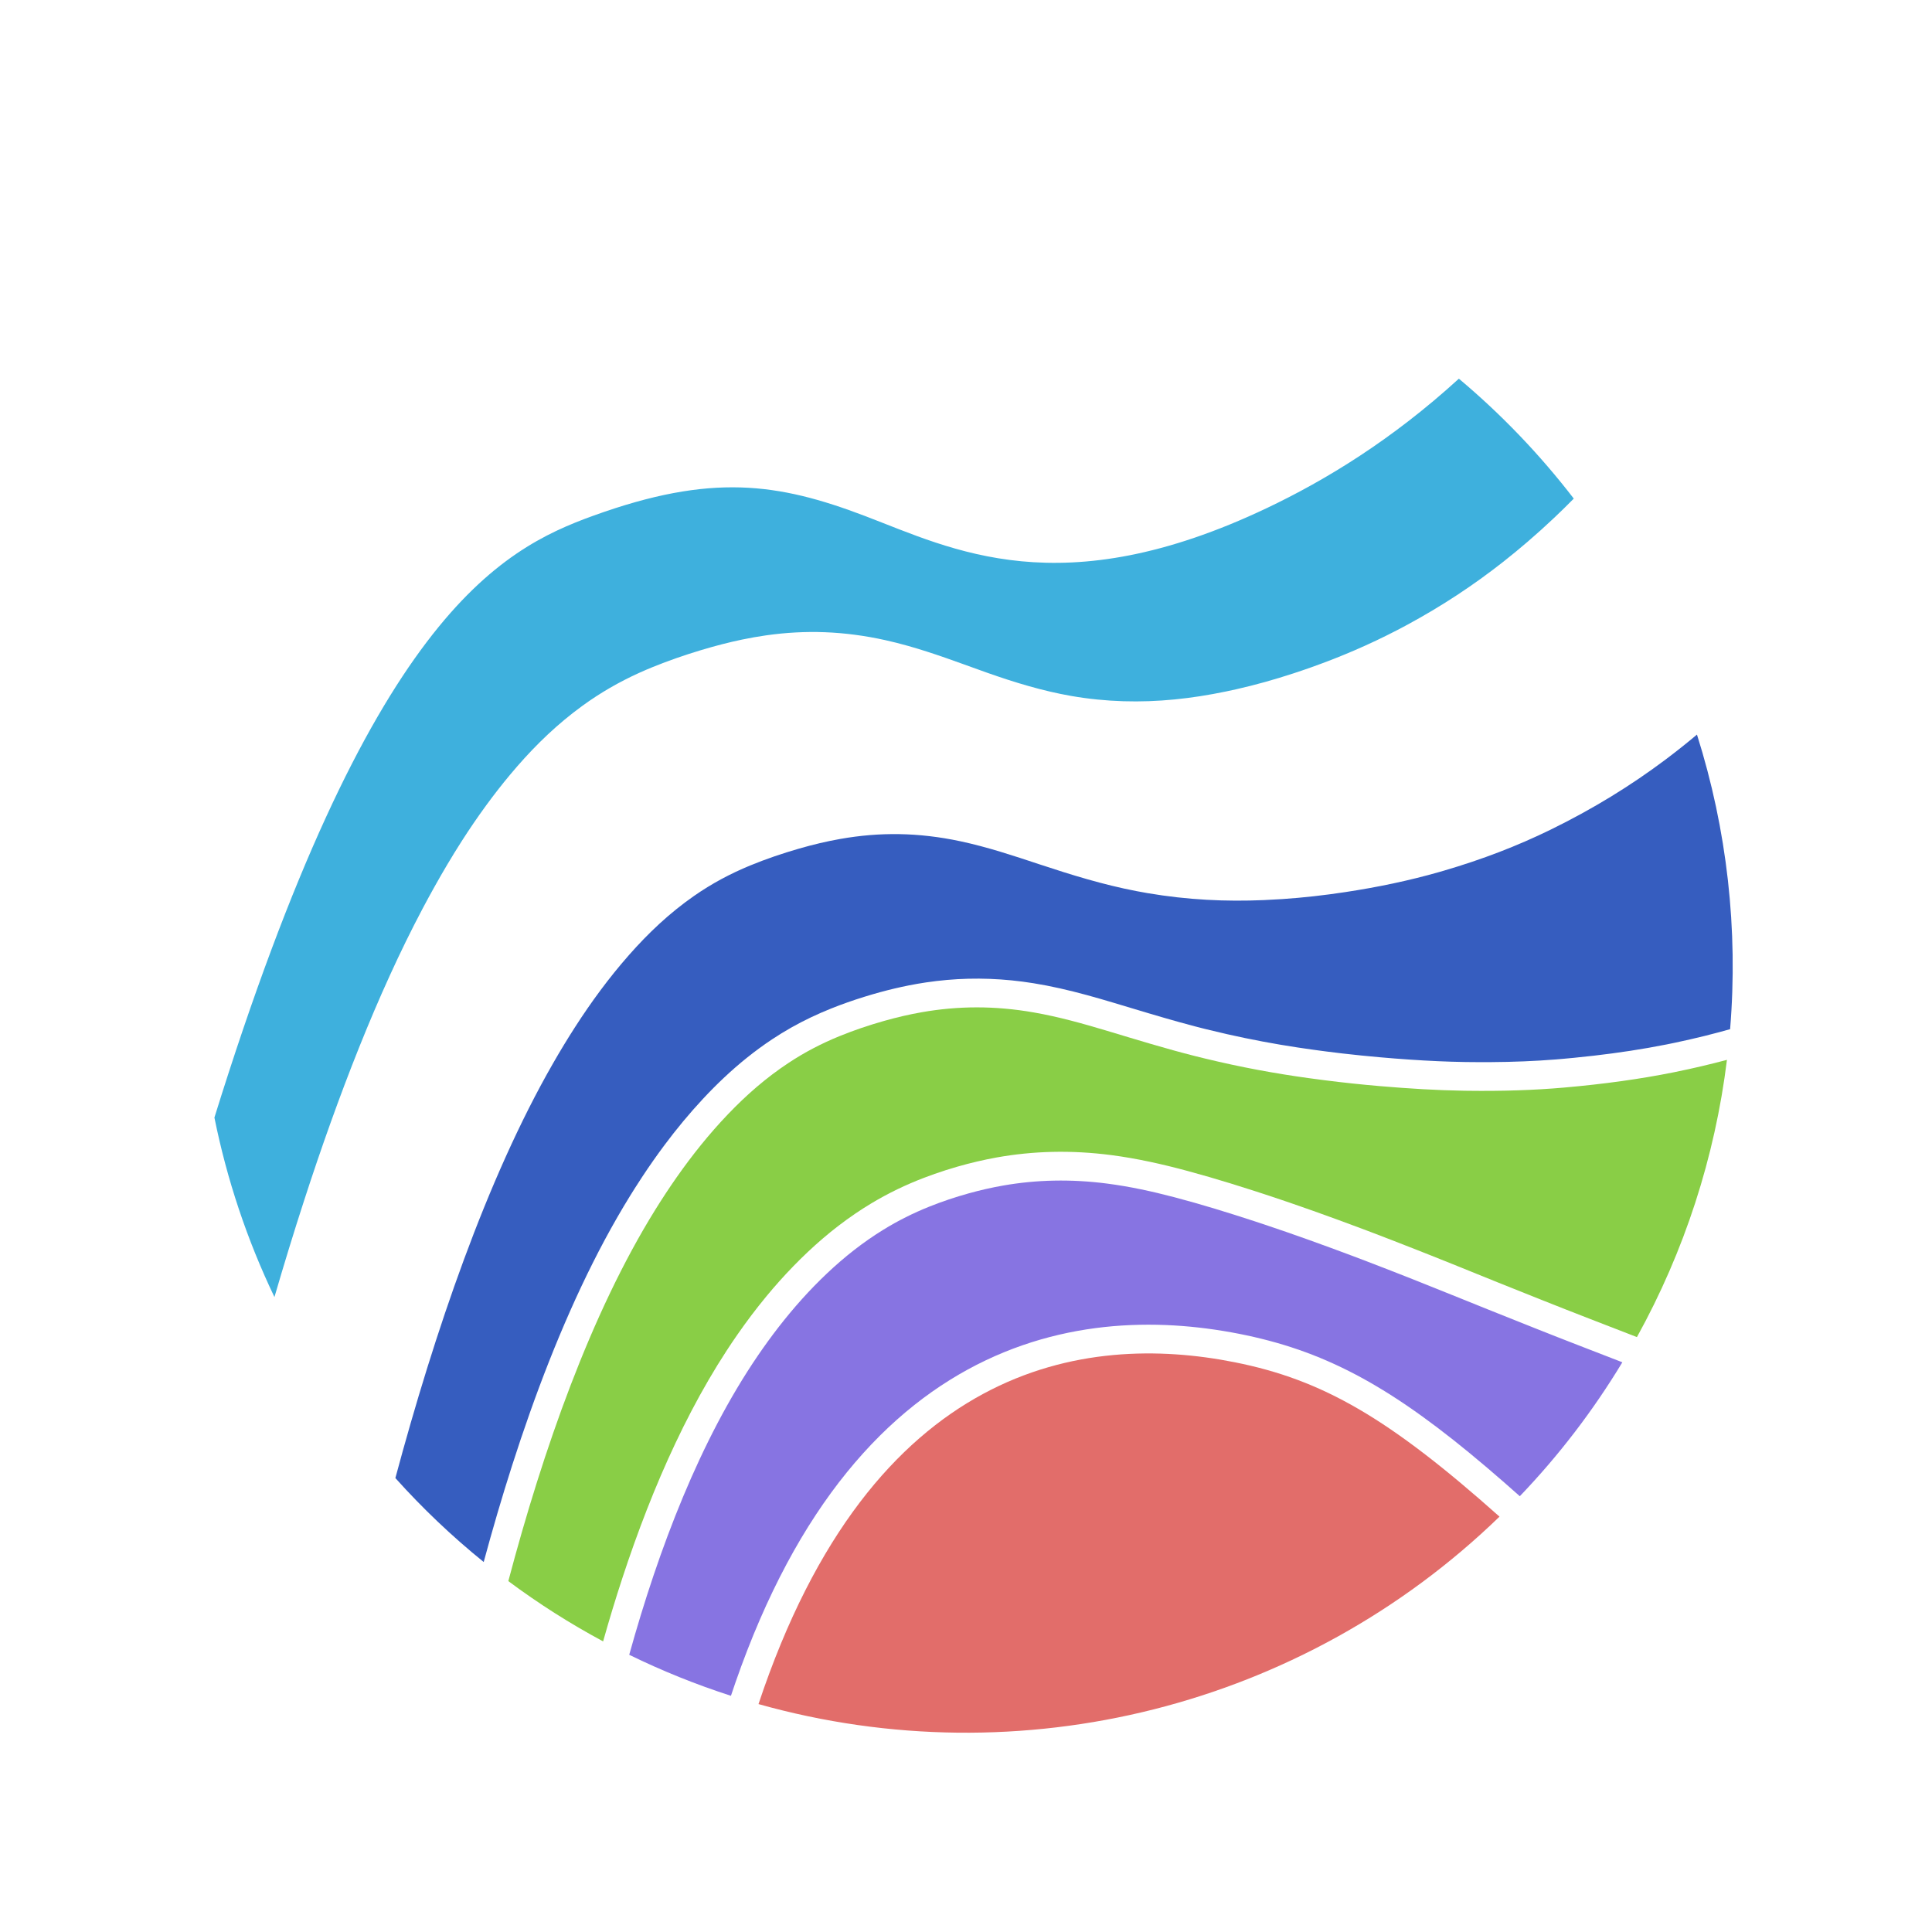 <svg id="Layer_1" style="enable-background:new 0 0 200 200;" version="1.1" viewBox="0 0 200 200" x="0px" xml:space="preserve" xmlns="http://www.w3.org/2000/svg" xmlns:xlink="http://www.w3.org/1999/xlink" y="0px"><path d="M179.1,106.541c0.851-10.292-0.314-20.651-3.431-30.497c-1.016,0.854-2.06,1.687-3.135,2.497   c-0.032,0.024-0.064,0.048-0.096,0.072c-3.602,2.705-7.501,5.112-11.923,7.276c-3.438,1.682-7.075,3.081-11.04,4.241   c-0.154,0.045-0.308,0.089-0.462,0.134c-3.126,0.894-6.361,1.573-9.777,2.09c-2.125,0.322-4.281,0.569-6.506,0.719   c-0.628,0.042-1.26,0.077-1.899,0.104c-3.913,0.167-7.879-0.012-12.039-0.721c-0.387-0.066-0.775-0.136-1.165-0.212   c-3.402-0.655-6.695-1.666-10.029-2.772c-2.696-0.894-5.385-1.789-8.171-2.383c-4.376-0.933-8.379-0.959-12.438-0.243   c-1.412,0.249-2.83,0.586-4.277,1.003c-1.72,0.496-3.402,1.067-5.048,1.743c-2.067,0.85-3.989,1.88-5.815,3.152   c-2.543,1.771-4.73,3.839-6.767,6.155c-2.051,2.332-3.875,4.818-5.558,7.433c-0.788,1.224-1.544,2.475-2.275,3.749   c-6.885,11.989-12.262,27.835-16.321,42.927c2.826,3.149,5.855,6.028,9.144,8.69c0.908-3.358,1.884-6.698,2.946-10.01   c0.585-1.824,1.195-3.64,1.835-5.445c1.262-3.559,2.638-7.078,4.168-10.531c0.744-1.679,1.524-3.341,2.348-4.982   c0.804-1.601,1.649-3.181,2.543-4.734c0.437-0.76,0.886-1.513,1.348-2.258c0.143-0.231,0.287-0.461,0.432-0.69   c0.261-0.411,0.525-0.82,0.793-1.227c0.732-1.109,1.493-2.199,2.288-3.263c1.246-1.67,2.575-3.278,3.995-4.802   c0.709-0.761,1.441-1.501,2.2-2.213c0.765-0.718,1.556-1.409,2.376-2.064c0.83-0.665,1.689-1.295,2.576-1.883   c0.651-0.432,1.317-0.842,1.996-1.226c1.324-0.748,2.703-1.398,4.114-1.965c1.125-0.452,2.27-0.851,3.427-1.211   c0.551-0.171,1.104-0.334,1.661-0.486c0.491-0.134,0.984-0.259,1.478-0.376c0.492-0.116,0.987-0.224,1.483-0.323   c0.592-0.117,1.187-0.221,1.785-0.31c1.447-0.215,2.907-0.344,4.37-0.381c1.492-0.037,2.986,0.021,4.471,0.168   c0.761,0.076,1.52,0.175,2.275,0.297c0.919,0.147,1.833,0.327,2.742,0.531c0.937,0.21,1.867,0.445,2.793,0.697   c0.907,0.247,1.81,0.511,2.711,0.779c1.242,0.37,2.481,0.748,3.724,1.117c1.057,0.314,2.116,0.622,3.178,0.917   c0.525,0.146,1.051,0.288,1.578,0.426c0.284,0.074,0.567,0.146,0.851,0.218c0.119,0.03,0.238,0.06,0.357,0.089   c0.704,0.174,1.411,0.342,2.118,0.502c1.225,0.277,2.454,0.531,3.688,0.763c1.194,0.224,2.392,0.428,3.593,0.61   c0.525,0.08,1.051,0.156,1.577,0.228c0.097,0.013,0.194,0.027,0.291,0.04c0.194,0.026,0.388,0.052,0.581,0.078   c0.193,0.025,0.386,0.051,0.579,0.076c0.542,0.07,1.084,0.137,1.627,0.2c1.311,0.153,2.624,0.283,3.939,0.399   c1.98,0.174,3.962,0.313,5.947,0.401c0.912,0.041,1.826,0.07,2.739,0.084c0.095,0.001,0.19,0.003,0.285,0.004   c0.806,0.01,1.613,0.014,2.419,0.009c1.152-0.007,2.304-0.033,3.455-0.08c1.104-0.045,2.206-0.11,3.307-0.198   c0.285-0.023,0.571-0.048,0.856-0.073c0.347-0.031,0.693-0.064,1.04-0.098c0.677-0.067,1.354-0.138,2.029-0.216   c2.529-0.292,5.05-0.67,7.547-1.167c0.294-0.059,0.589-0.119,0.882-0.181c1.034-0.218,2.065-0.454,3.091-0.708   C177.374,107.011,178.239,106.782,179.1,106.541z" style="fill:#365DBF;"/><path d="M157.331,154.888c4.038-4.217,7.597-8.867,10.615-13.865c-1.478-0.573-2.983-1.158-4.522-1.752   c-2.902-1.12-5.886-2.318-9.009-3.566c-0.121-0.048-0.242-0.097-0.363-0.145c-2.454-0.98-4.959-2.01-7.569-3.042   c-1.624-0.642-3.276-1.288-4.977-1.939c-0.48-0.184-0.962-0.367-1.448-0.549c-2.977-1.117-6.027-2.223-9.292-3.311   c-0.303-0.101-0.609-0.202-0.917-0.303c-2.684-0.877-5.454-1.738-8.291-2.483c-2.294-0.603-4.62-1.109-6.977-1.413   c-3.702-0.477-7.277-0.399-10.726,0.205c-1.2,0.21-2.384,0.48-3.561,0.807c-1.399,0.388-2.76,0.844-4.087,1.375   c-1.665,0.667-3.246,1.458-4.759,2.39c-2.107,1.298-4.025,2.812-5.829,4.516c-1.816,1.716-3.489,3.592-5.054,5.612   c-0.732,0.945-1.437,1.918-2.117,2.915c-5.977,8.764-10.247,19.933-13.312,30.964c3.417,1.671,6.91,3.078,10.53,4.245   c0.156-0.468,0.314-0.936,0.476-1.402c0.765-2.201,1.604-4.377,2.532-6.516c0.85-1.961,1.774-3.89,2.783-5.773   c0.928-1.733,1.929-3.428,3.012-5.069c1.001-1.518,2.071-2.99,3.218-4.4c1.067-1.313,2.199-2.573,3.398-3.766   c1.124-1.118,2.308-2.176,3.549-3.162c1.173-0.932,2.397-1.798,3.668-2.591c1.21-0.754,2.461-1.441,3.749-2.053   c1.234-0.587,2.5-1.106,3.79-1.553c1.244-0.431,2.511-0.796,3.794-1.095c1.241-0.289,2.497-0.516,3.76-0.683   c2.413-0.318,4.854-0.415,7.287-0.318c2.275,0.091,4.542,0.352,6.783,0.757c1.058,0.191,2.111,0.414,3.155,0.673   c1.027,0.254,2.046,0.543,3.052,0.87c1.01,0.328,2.008,0.696,2.989,1.101c1.005,0.415,1.993,0.869,2.964,1.359   c1.012,0.511,2.005,1.06,2.98,1.641c1.034,0.616,2.047,1.267,3.041,1.945c1.072,0.73,2.123,1.492,3.157,2.275   c1.128,0.854,2.236,1.734,3.329,2.633c1.203,0.988,2.387,1.998,3.56,3.022C156.242,153.922,156.787,154.404,157.331,154.888z" style="fill:#8774E2;"/><path d="M155.156,132.796c3.109,1.242,6.216,2.493,9.34,3.699c1.653,0.638,3.305,1.281,4.958,1.921   c4.913-8.883,8.077-18.625,9.319-28.7c-1.74,0.463-3.538,0.889-5.4,1.266c-0.031,0.006-0.062,0.013-0.094,0.019   c-3.517,0.708-7.233,1.218-11.31,1.579c-3.17,0.281-6.48,0.382-10.024,0.337c-0.137-0.002-0.275-0.004-0.413-0.006   c-2.79-0.043-5.66-0.219-8.673-0.476c-1.874-0.16-3.778-0.359-5.742-0.61c-0.554-0.071-1.111-0.145-1.673-0.222   c-3.445-0.475-6.953-1.117-10.666-2.016c-0.345-0.083-0.692-0.169-1.041-0.257c-3.043-0.766-6.074-1.702-9.16-2.628   c-2.495-0.748-5.002-1.449-7.574-1.898c-4.039-0.705-7.828-0.679-11.582-0.019c-1.305,0.229-2.607,0.533-3.919,0.905   c-1.559,0.442-3.081,0.955-4.567,1.559c-1.866,0.758-3.618,1.669-5.287,2.771c-2.325,1.534-4.377,3.325-6.298,5.335   c-1.933,2.024-3.682,4.205-5.306,6.522c-0.76,1.085-1.49,2.197-2.196,3.332c-6.701,10.78-11.638,24.926-15.227,38.468   c3.127,2.326,6.38,4.395,9.813,6.239c0.009-0.032,0.018-0.063,0.027-0.095c0.612-2.169,1.266-4.326,1.968-6.467   c0.784-2.389,1.628-4.759,2.544-7.101c0.909-2.323,1.889-4.619,2.956-6.874c1.047-2.214,2.177-4.389,3.409-6.505   c0.604-1.038,1.233-2.062,1.89-3.069c0.362-0.555,0.732-1.105,1.111-1.65c0.936-1.345,1.922-2.655,2.964-3.919   c0.896-1.087,1.834-2.14,2.816-3.15c0.49-0.505,0.99-0.998,1.502-1.481c0.509-0.48,1.03-0.948,1.562-1.403   c1.068-0.912,2.182-1.769,3.343-2.559c0.548-0.373,1.106-0.731,1.674-1.072c0.44-0.264,0.885-0.518,1.337-0.762   c0.903-0.488,1.828-0.934,2.771-1.338c0.429-0.184,0.862-0.36,1.298-0.527c0.38-0.146,0.763-0.287,1.147-0.422   c0.771-0.27,1.549-0.518,2.334-0.744c0.684-0.197,1.373-0.377,2.066-0.539c0.673-0.157,1.349-0.298,2.03-0.42   c1.889-0.338,3.804-0.53,5.722-0.576c2.058-0.049,4.119,0.07,6.16,0.336c1.319,0.172,2.63,0.406,3.931,0.681   c0.642,0.136,1.281,0.282,1.918,0.437c0.668,0.162,1.334,0.335,1.998,0.514c1.514,0.407,3.019,0.847,4.517,1.309   c0.732,0.226,1.463,0.457,2.193,0.691c0.423,0.136,0.844,0.273,1.266,0.411c0.165,0.054,0.329,0.108,0.494,0.162   c0.082,0.027,0.163,0.054,0.245,0.081c0.609,0.203,1.217,0.408,1.825,0.616c1.664,0.57,3.32,1.16,4.972,1.764   c0.8,0.293,1.6,0.589,2.398,0.888c0.208,0.078,0.416,0.156,0.624,0.234c0.258,0.098,0.516,0.195,0.774,0.294   c0.605,0.231,1.209,0.463,1.813,0.697c0.878,0.34,1.756,0.683,2.633,1.028c0.509,0.2,1.018,0.401,1.526,0.603   c0.682,0.271,1.364,0.544,2.045,0.818C151.877,131.472,153.514,132.14,155.156,132.796z" style="fill:#89CE46;"/><path d="M78.519,176.407c27.201,7.647,56.417,0.257,76.71-19.405c-11.448-10.2-18.303-14.169-27.428-15.985   C112.313,137.935,90.288,141.052,78.519,176.407z" style="fill:#E26D6A;"/><path d="M162.917,51.615c-3.504-4.556-7.492-8.719-11.895-12.414c-6.941,6.341-13.799,10.502-19.843,13.378   c-21.383,10.175-32.591,4.277-41.635,0.836c-9.045-3.441-15.927-4.424-28.068-0.049c-9.872,3.557-23.22,10.656-39.279,62.323   c1.296,6.427,3.383,12.668,6.214,18.582c0.981-3.365,2.006-6.717,3.088-10.05c0.875-2.696,1.786-5.379,2.743-8.047   c0.938-2.615,1.918-5.215,2.952-7.793c1-2.494,2.05-4.968,3.166-7.413c1.064-2.334,2.188-4.641,3.388-6.908   c0.393-0.742,0.793-1.479,1.203-2.212c0.901-1.614,1.842-3.206,2.839-4.763c0.807-1.261,1.65-2.498,2.533-3.707   c0.798-1.092,1.629-2.16,2.496-3.197c0.971-1.162,1.989-2.287,3.065-3.353c1.095-1.086,2.252-2.111,3.469-3.058   c0.311-0.242,0.626-0.479,0.945-0.711c0.462-0.335,0.932-0.659,1.41-0.97c0.943-0.613,1.918-1.176,2.918-1.69   c0.497-0.256,1.001-0.499,1.51-0.73c0.255-0.116,0.512-0.229,0.769-0.339c0.231-0.098,0.462-0.194,0.695-0.289   c0.812-0.33,1.633-0.638,2.461-0.927c0.822-0.287,1.65-0.554,2.484-0.805c0.381-0.115,0.763-0.226,1.146-0.333   c0.349-0.098,0.699-0.192,1.049-0.282c0.694-0.179,1.393-0.342,2.095-0.488c0.825-0.171,1.655-0.318,2.489-0.437   c1.004-0.142,2.013-0.243,3.025-0.297c1.013-0.055,2.028-0.064,3.041-0.025c1.034,0.039,2.065,0.128,3.091,0.262   c1.061,0.139,2.116,0.327,3.161,0.558c0.796,0.176,1.585,0.378,2.369,0.599c0.662,0.187,1.32,0.387,1.975,0.598   c1.276,0.41,2.54,0.858,3.801,1.313c0.785,0.284,1.57,0.57,2.357,0.848c0.73,0.258,1.463,0.508,2.2,0.746   c1.435,0.464,2.885,0.882,4.353,1.224c0.723,0.168,1.451,0.319,2.182,0.447c0.441,0.077,0.883,0.146,1.326,0.207   c0.456,0.063,0.914,0.118,1.372,0.164c0.899,0.091,1.801,0.15,2.704,0.178c0.887,0.027,1.774,0.024,2.66-0.007   c1.768-0.063,3.531-0.241,5.279-0.512c0.905-0.141,1.806-0.306,2.702-0.492c0.348-0.072,0.695-0.147,1.041-0.225   c1.002-0.226,1.998-0.479,2.988-0.755c0.988-0.276,1.969-0.574,2.944-0.893c0.629-0.205,1.256-0.419,1.879-0.641   c0.761-0.271,1.518-0.553,2.271-0.848c1.49-0.584,2.96-1.218,4.406-1.904c0.721-0.342,1.437-0.697,2.146-1.064   c0.196-0.101,0.391-0.204,0.585-0.307c0.171-0.09,0.341-0.182,0.511-0.273c1.754-0.949,3.469-1.971,5.136-3.066   c1.645-1.081,3.244-2.233,4.792-3.45c0.847-0.667,1.679-1.353,2.497-2.055c0.95-0.816,1.882-1.655,2.792-2.516   C161.589,52.939,162.259,52.283,162.917,51.615z" style="fill:#3EB0DD;"/></svg>